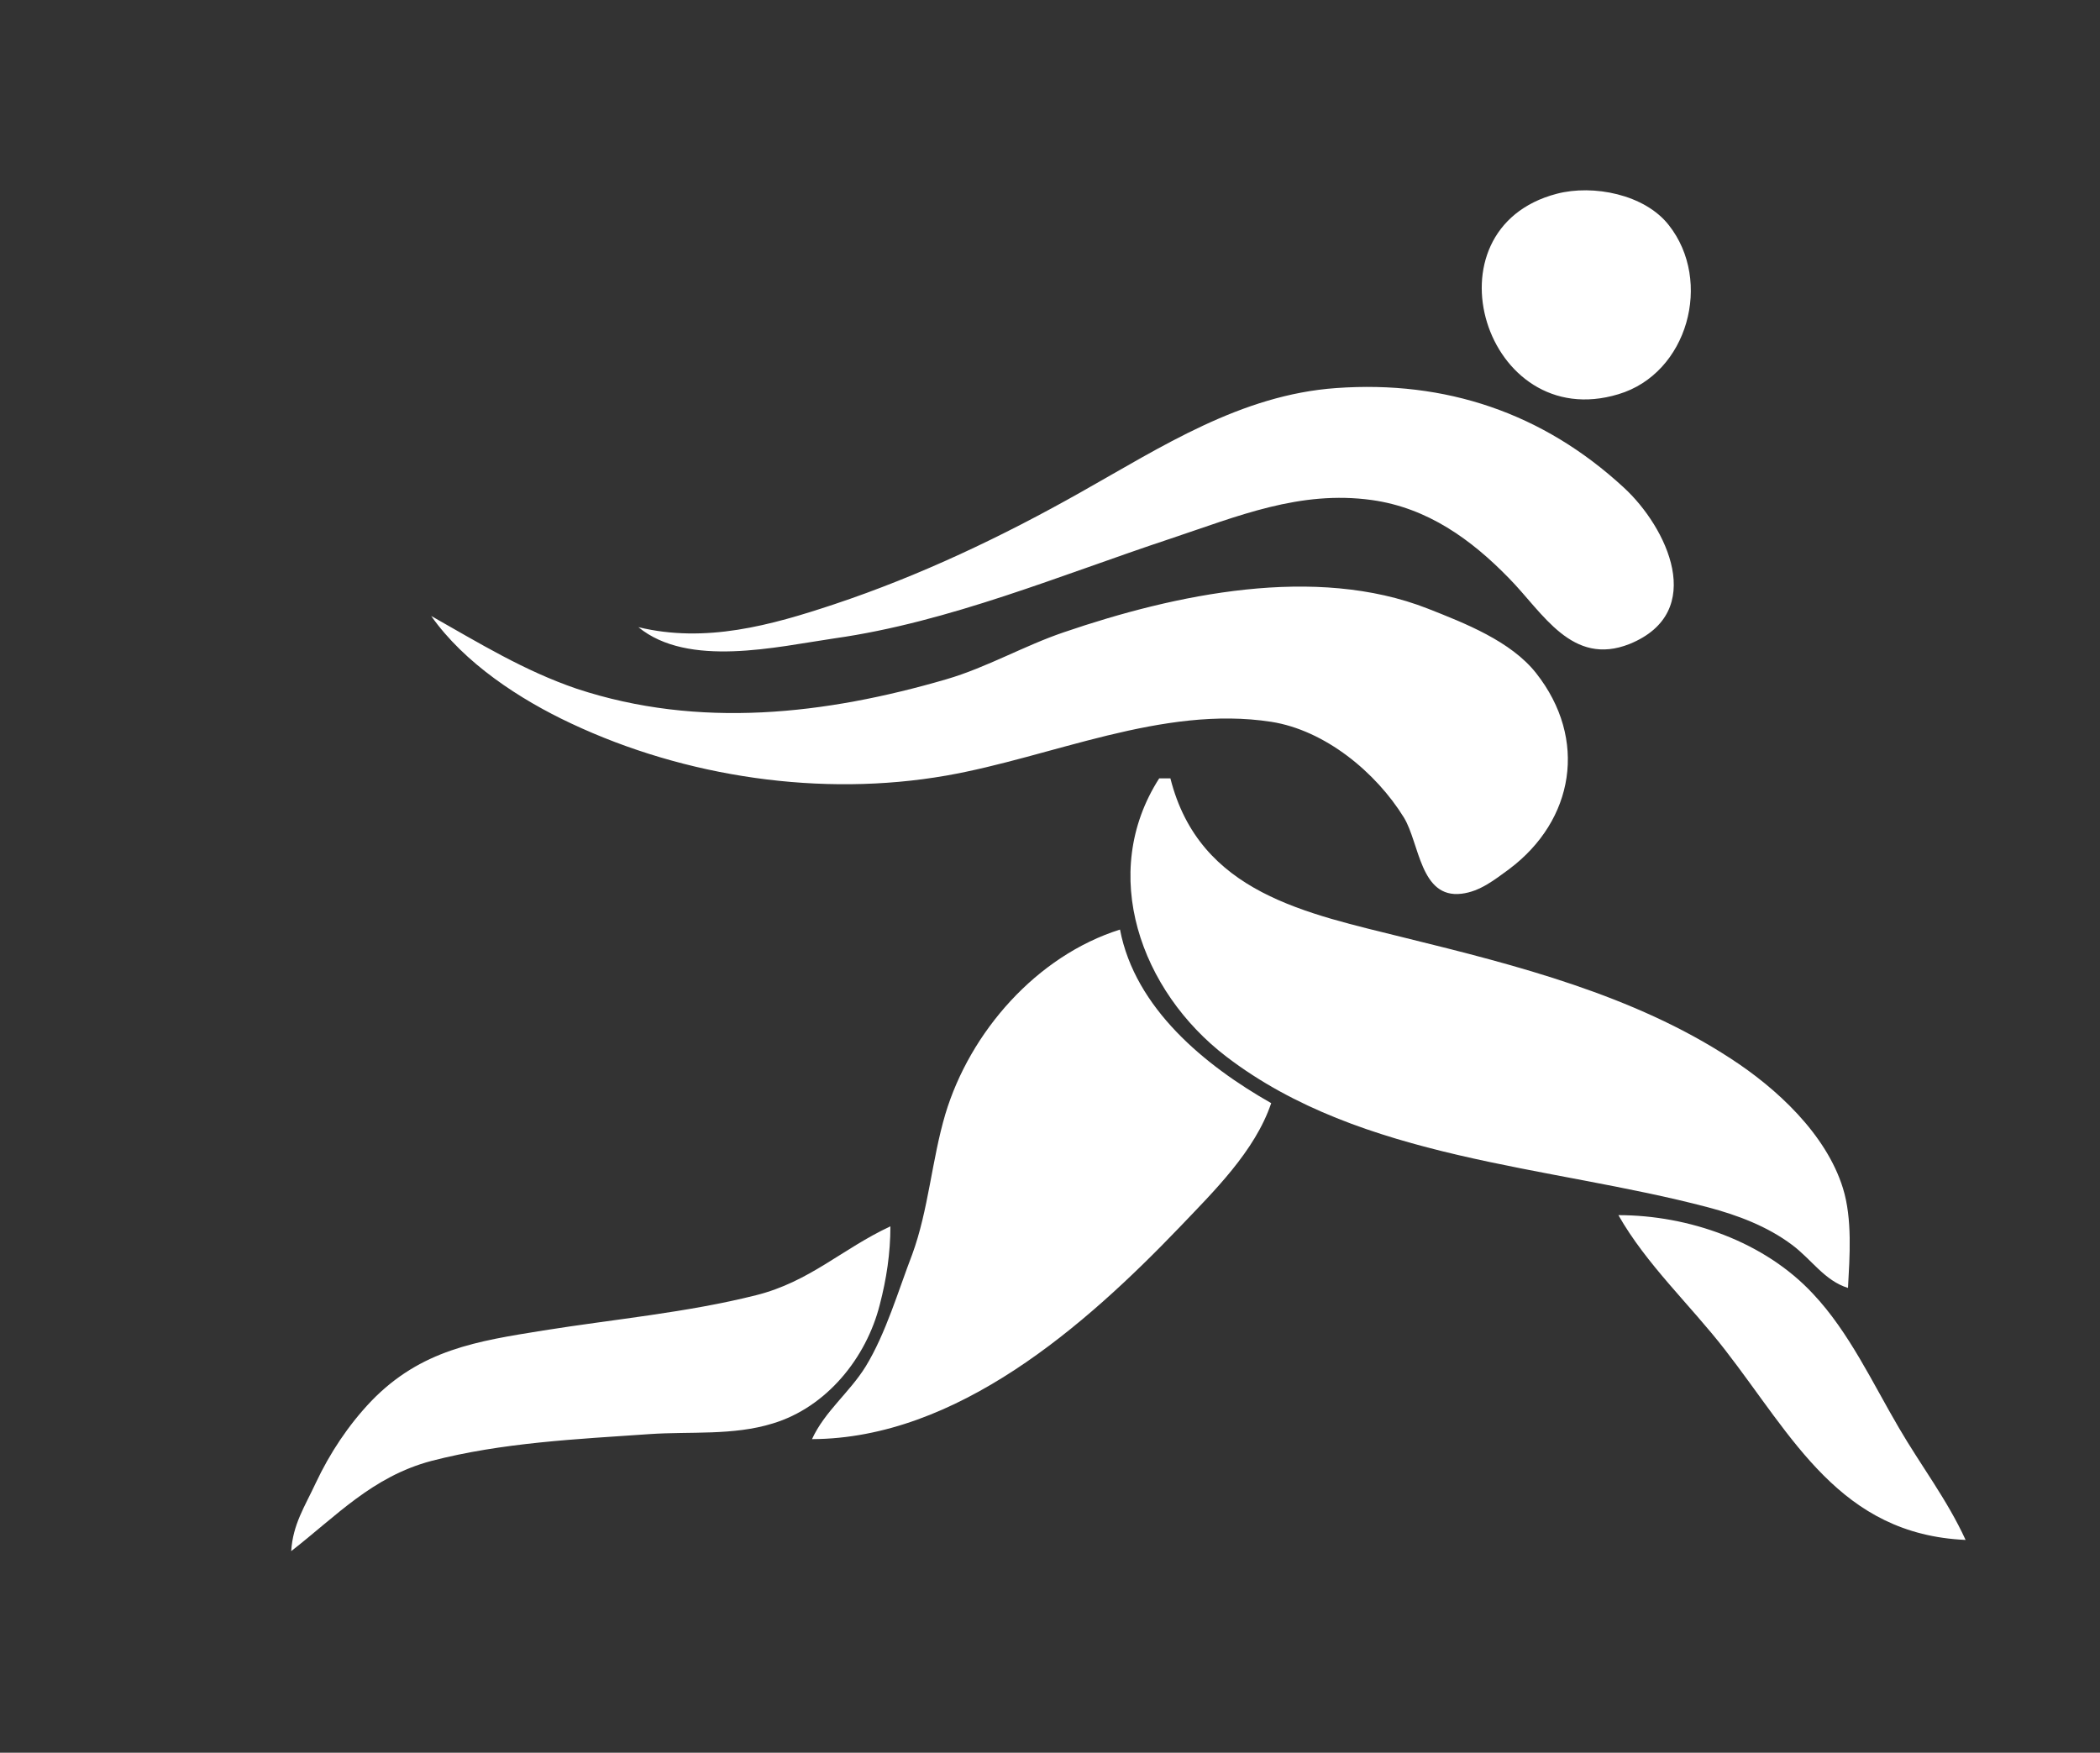 <?xml version="1.0" encoding="utf-8"?>
<!-- Generator: Adobe Illustrator 24.1.2, SVG Export Plug-In . SVG Version: 6.00 Build 0)  -->
<svg version="1.1" id="Calque_1" xmlns="http://www.w3.org/2000/svg" xmlns:xlink="http://www.w3.org/1999/xlink" x="0px" y="0px"
	 viewBox="0 0 375 313" style="enable-background:new 0 0 375 313;" xml:space="preserve">
<rect x="0" y="0" width="375" height="313" fill="#333333" stroke="none"/>
<style type="text/css">
	.st0{fill:#FFFFFF;}
</style>
<path class="st0" d="M278,34.6c-24.1,6.3-12.8,43,11,35.8c12.4-3.7,16.9-20.2,9-30.2C293.7,34.7,284.5,32.9,278,34.6 M114,112
	c8.9,7.3,24.7,3.5,35,2c20.5-2.9,40.4-11.3,60-17.8c12-4,23.1-8.7,36-6.9c9.9,1.4,17.7,7,24.5,14c6,6.1,11.2,15.8,21.5,11.7
	c14-5.7,6.6-20.9-1-27.9c-14.5-13.4-31.9-19.2-51.4-17.8c-17,1.2-31.2,10.5-45.6,18.6c-14,7.9-28.7,14.9-44,20
	C137.6,111.7,126,114.9,114,112 M77,110c5.9,8.4,15.8,14.9,25,19.2c20.4,9.6,44.7,13.2,67,9.3c18.8-3.3,38.6-12.6,58-9.6
	c9.6,1.5,18.7,9,23.7,17.1c2.8,4.6,2.9,14.5,10.3,13.6c3.3-0.4,5.9-2.5,8.5-4.4c11.6-8.7,14.1-23.2,4.8-35
	c-4.5-5.7-12.7-8.9-19.3-11.5c-20.1-7.9-45.1-2.6-65,4.2c-7.1,2.4-13.8,6.3-21,8.4c-21.6,6.3-44.2,8.9-66,1.7
	C93.6,119.8,85.5,114.8,77,110 M207,139c-10.9,17-3.3,38,12,49.7c24.2,18.5,57.6,19.4,86,26.9c5.3,1.4,10.6,3.4,15,6.7
	c3.5,2.6,5.8,6.4,10,7.7c0.3-5.6,0.8-12.3-0.9-17.8c-3-9.7-11.9-17.9-20.1-23.2c-17.3-11.3-38.1-16.6-58-21.5
	c-17.6-4.4-36.8-7.9-42-28.5H207 M145,257c25.9-0.1,48.8-20.3,65.6-37.8c6.1-6.4,13.5-13.6,16.4-22.2c-11.8-6.7-24.3-16.9-27-31
	c-14.9,4.7-26.8,18.3-31.2,33c-2.4,8.1-3,17.1-5.9,25c-2.5,6.5-4.7,14.1-8.3,20C151.7,248.7,147.3,252,145,257 M289,217
	c5,8.8,12.8,16,19,24c12.2,15.7,20.6,33,43,34c-3.3-7.2-8-13.3-11.9-20c-4.7-8-8.9-17.1-15.3-23.9C315.1,221.7,301.5,217,289,217
	 M52,277c8.1-6.3,14.5-13.3,25-16.1c12.7-3.3,26-3.9,39-4.8c7.3-0.5,14.9,0.3,22-1.9c9.6-2.9,16.7-11.7,19.1-21.2
	c1.2-4.6,1.9-9.2,1.9-14c-8.6,4-14.4,9.9-24,12.3c-12.3,3.1-25.5,4.3-38,6.3c-11.8,1.9-21.8,3.4-30.7,12.6
	c-4.1,4.3-7.4,9.3-9.9,14.6C54.4,269.1,52.3,272.2,52,277z"/>
</svg>
